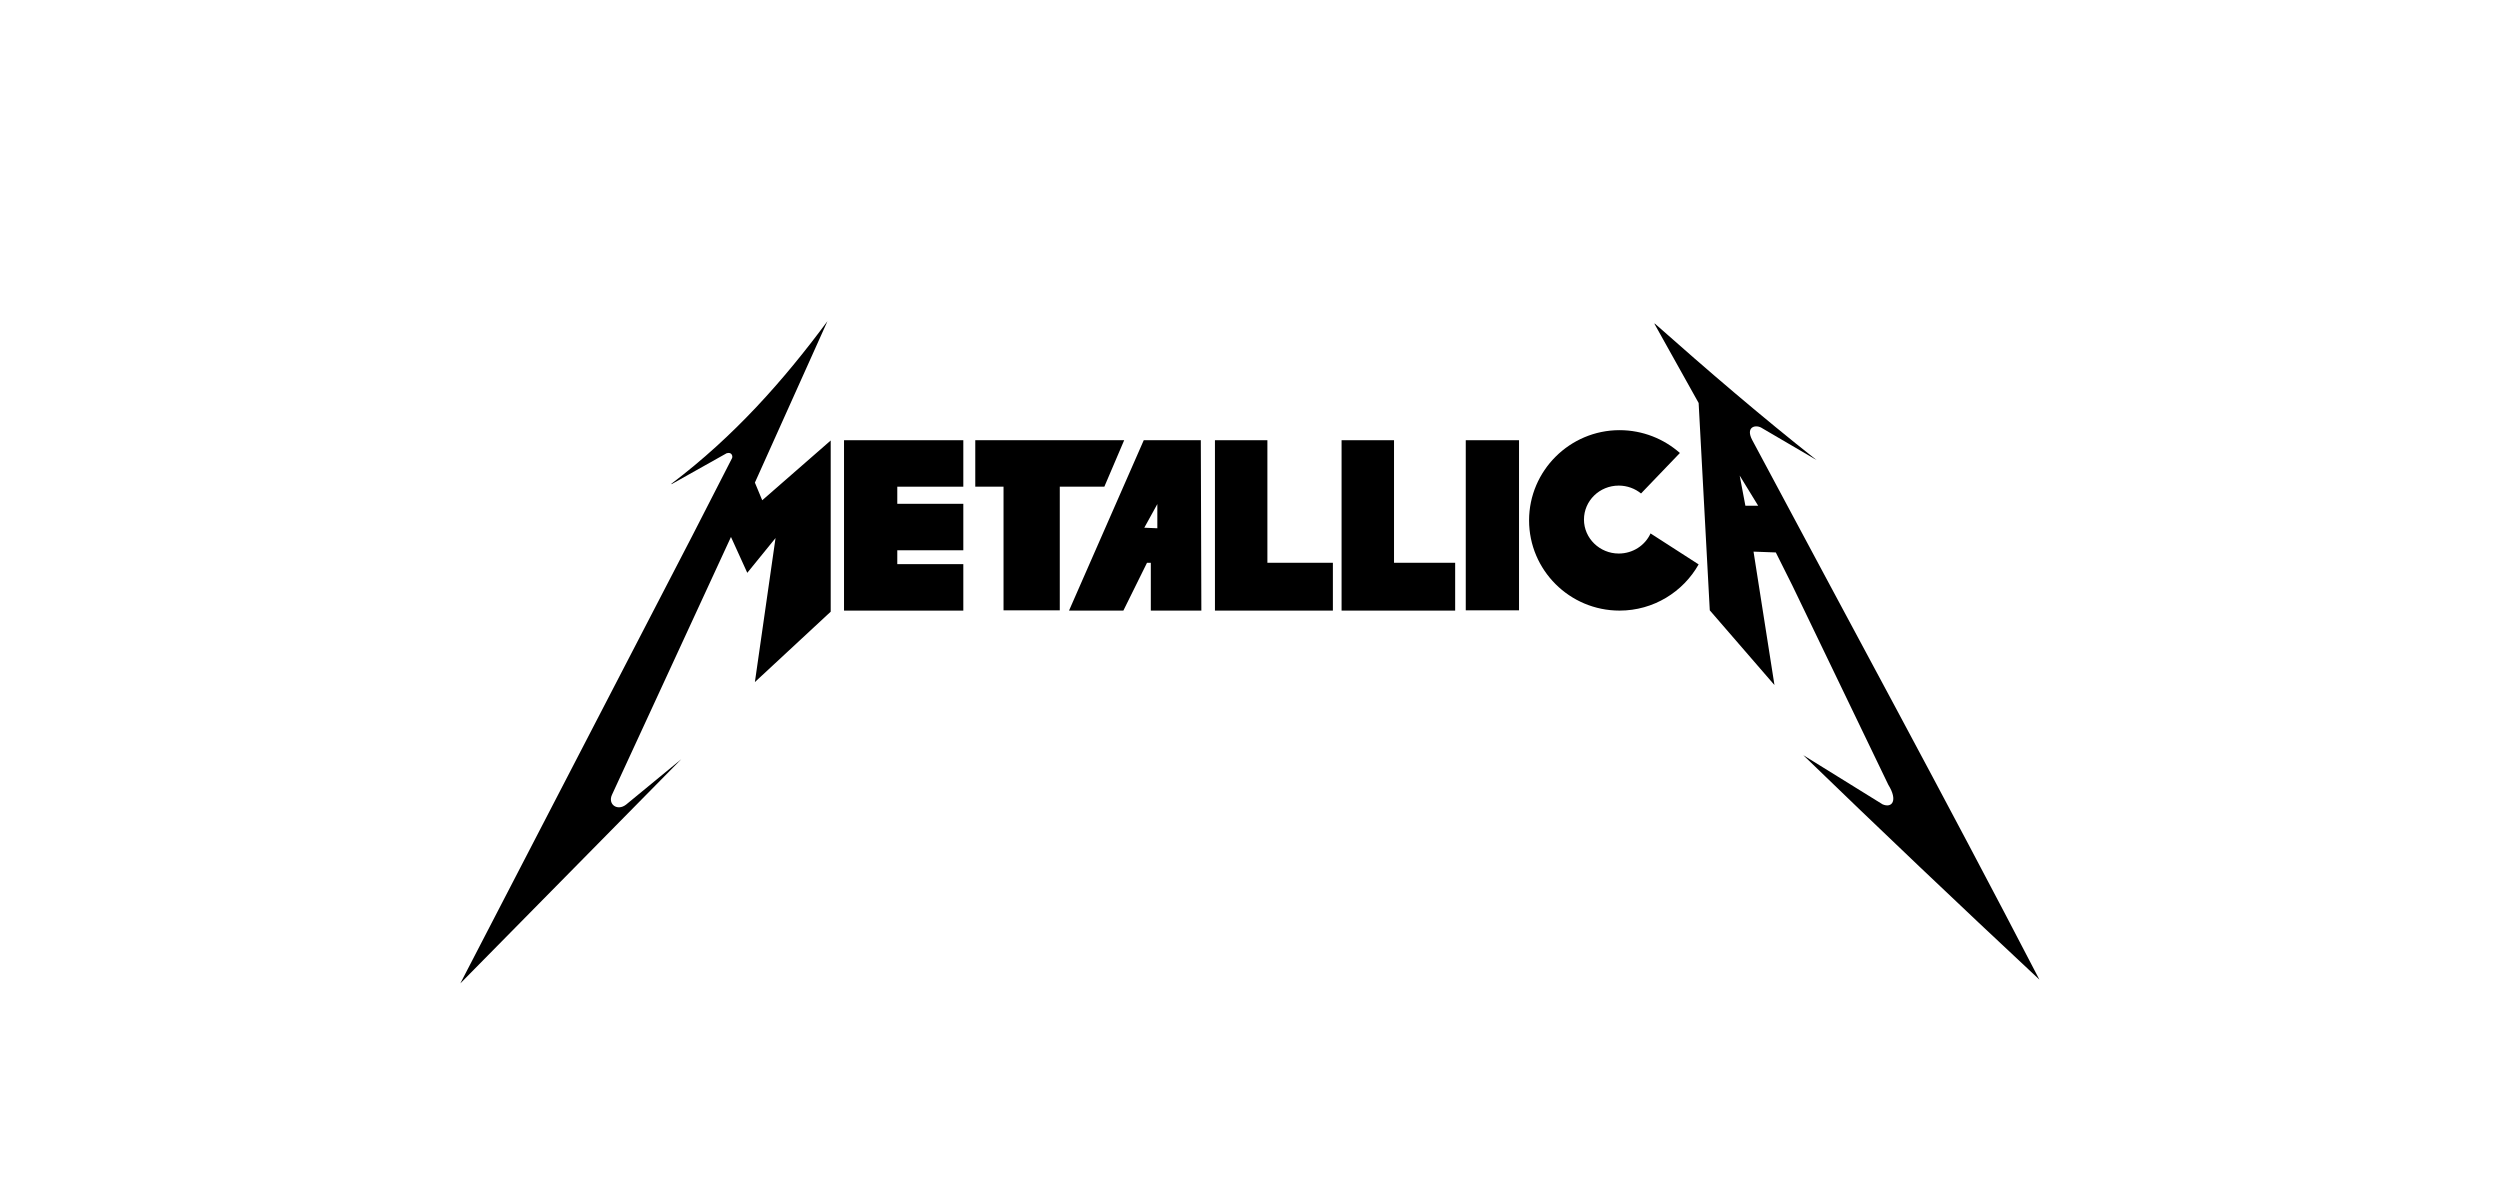 <?xml version="1.0" encoding="UTF-8"?>
<svg id="Layer_16" data-name="Layer 16" xmlns="http://www.w3.org/2000/svg" viewBox="0 0 92 44">
  <defs>
    <style>
      .cls-1 {
        fill-rule: evenodd;
      }
    </style>
  </defs>
  <g id="layer1">
    <g id="g2433">
      <path id="path7" class="cls-1" d="m24.71,17.8c2.3-1.74,4.12-3.79,5.74-5.98l-2.67,5.94.27.65,2.52-2.2v6.3l-2.79,2.59.76-5.3-1.04,1.28-.6-1.32c-1.46,3.16-2.92,6.32-4.38,9.49-.16.35.2.61.52.36l2.03-1.67-8.13,8.25,8.53-16.46,1.47-2.87c.03-.06,0-.24-.2-.18l-2.03,1.14h0Z"/>
      <path id="path9" class="cls-1" d="m44.71,16.2h1.93v4.51h2.41v1.76h-4.34v-6.27h0Z"/>
      <path id="path11" class="cls-1" d="m49.37,16.2h1.93v4.51h2.25v1.76h-4.18v-6.27h0Z"/>
      <polygon id="polygon13" class="cls-1" points="53.94 16.2 55.9 16.2 55.9 22.46 53.94 22.46 53.94 16.2"/>
      <polygon id="polygon15" class="cls-1" points="39 17.91 39 22.46 36.93 22.46 36.93 17.91 35.89 17.91 35.89 16.2 41.37 16.2 40.64 17.91 39 17.91"/>
      <path id="path17" class="cls-1" d="m31.06,16.2h4.39v1.71h-2.43v.63h2.43v1.71h-2.43v.51h2.43v1.71h-4.39v-6.27h0Z"/>
      <path id="path19" class="cls-1" d="m44.19,16.2l.02,6.27h-1.86v-1.76h-.14l-.87,1.76h-2l2.75-6.27h2.1Zm-2.08,3.22l.48.02v-.89l-.48.87h0Z"/>
      <path id="path21" class="cls-1" d="m59.6,15.83c.85,0,1.63.32,2.22.84l-1.43,1.49c-.22-.18-.51-.29-.82-.29-.71,0-1.28.56-1.28,1.25s.58,1.25,1.28,1.25c.52,0,.97-.3,1.17-.74l1.77,1.14c-.57,1.01-1.66,1.7-2.91,1.7-1.84,0-3.33-1.49-3.33-3.32,0-1.83,1.5-3.32,3.33-3.32h0Z"/>
      <path id="path23" class="cls-1" d="m60.9,11.91c1.94,1.72,3.91,3.41,5.95,5.02-.68-.4-1.36-.8-2.05-1.2-.23-.11-.56,0-.32.46,3.53,6.62,7.12,13.21,10.57,19.86-3.01-2.81-5.9-5.56-8.69-8.26l2.92,1.81c.35.15.57-.14.21-.72l-3.53-7.33-.61-1.22-.82-.03.77,4.91-2.38-2.75-.41-7.63-1.63-2.92h0Zm3.33,6.7h.47l-.68-1.11.21,1.11h0Z"/>
    </g>
  </g>
</svg>